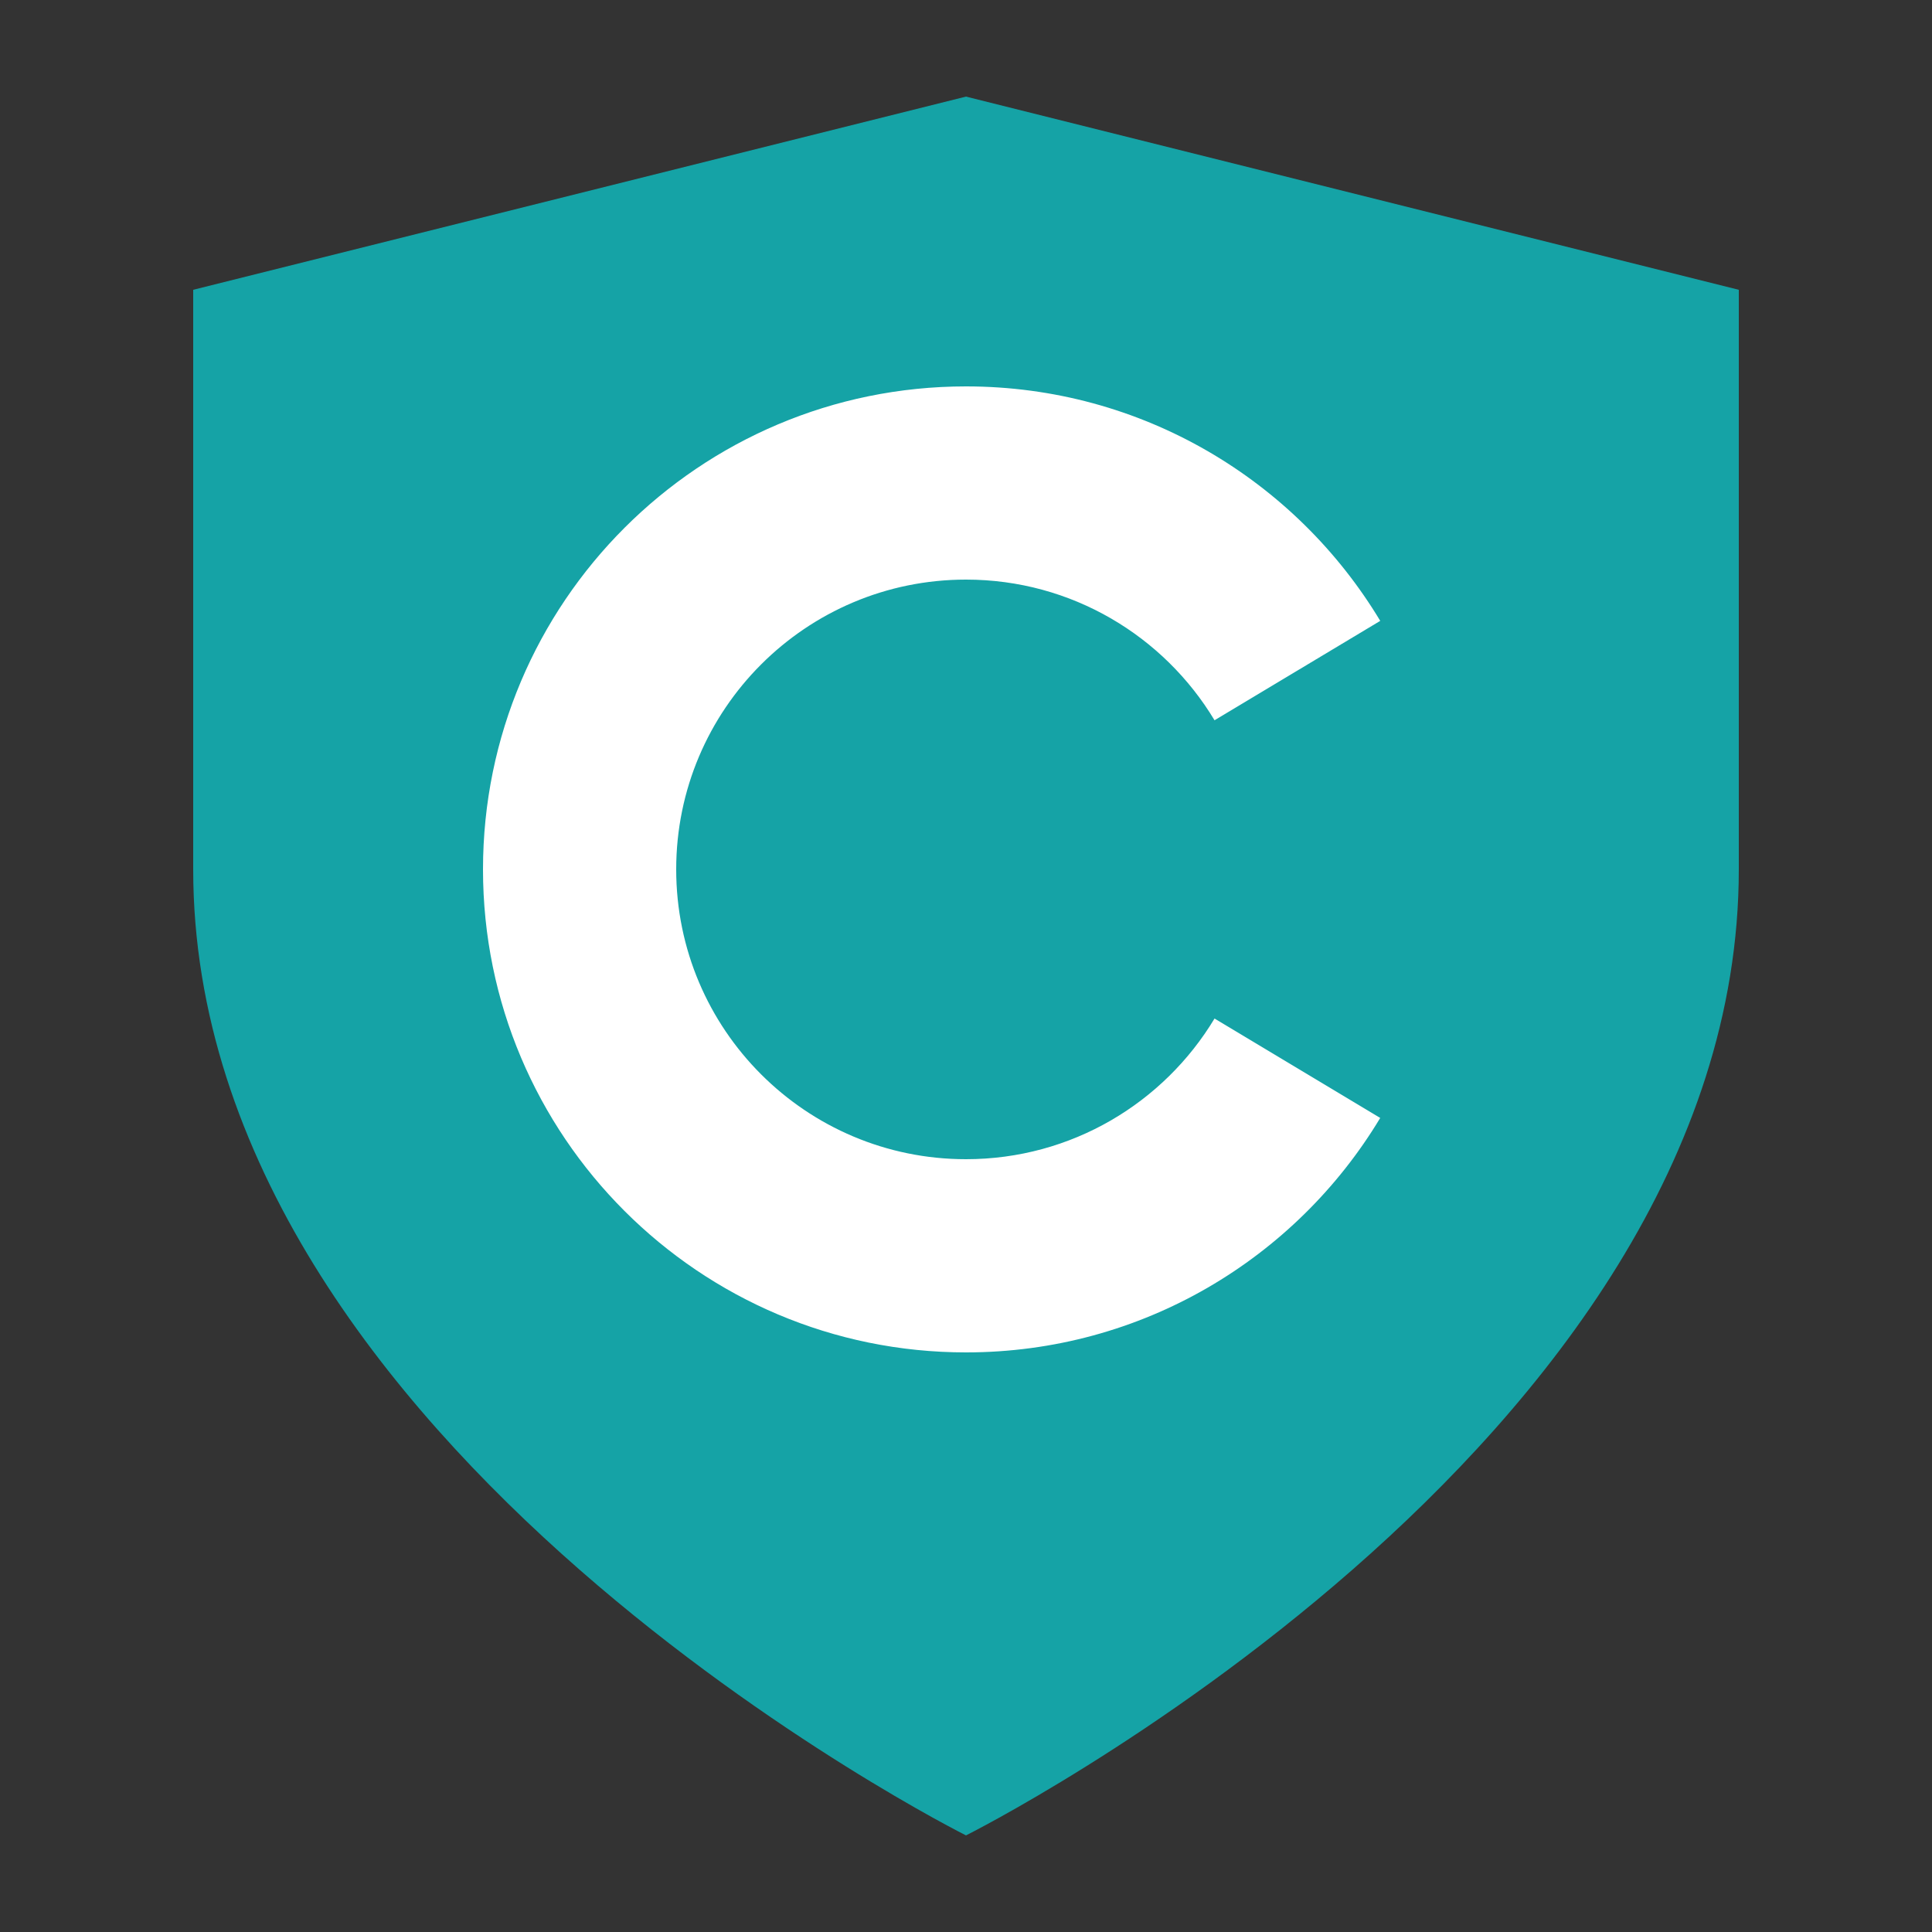 <svg width="100" height="100" fill="none" xmlns="http://www.w3.org/2000/svg">
  <rect width="100%" height="100%" fill="#333333" stroke="none"/>
  <path d="M50 5L10 15v30c0 30 40 50 40 50s40-20 40-50V15L50 5z" fill="#15A3A6"/>
  <path fill-rule="evenodd" clip-rule="evenodd" d="M35 45c0-8.284 6.716-15 15-15 5.461 0 10.241 2.919 12.864 7.281l8.577-5.145C67.068 24.864 59.102 20 50 20c-13.807 0-25 11.193-25 25s11.193 25 25 25c9.102 0 17.069-4.865 21.44-12.136l-8.576-5.145C60.241 57.08 55.461 60 50 60c-8.284 0-15-6.716-15-15z" fill="#fff"/>
</svg>
